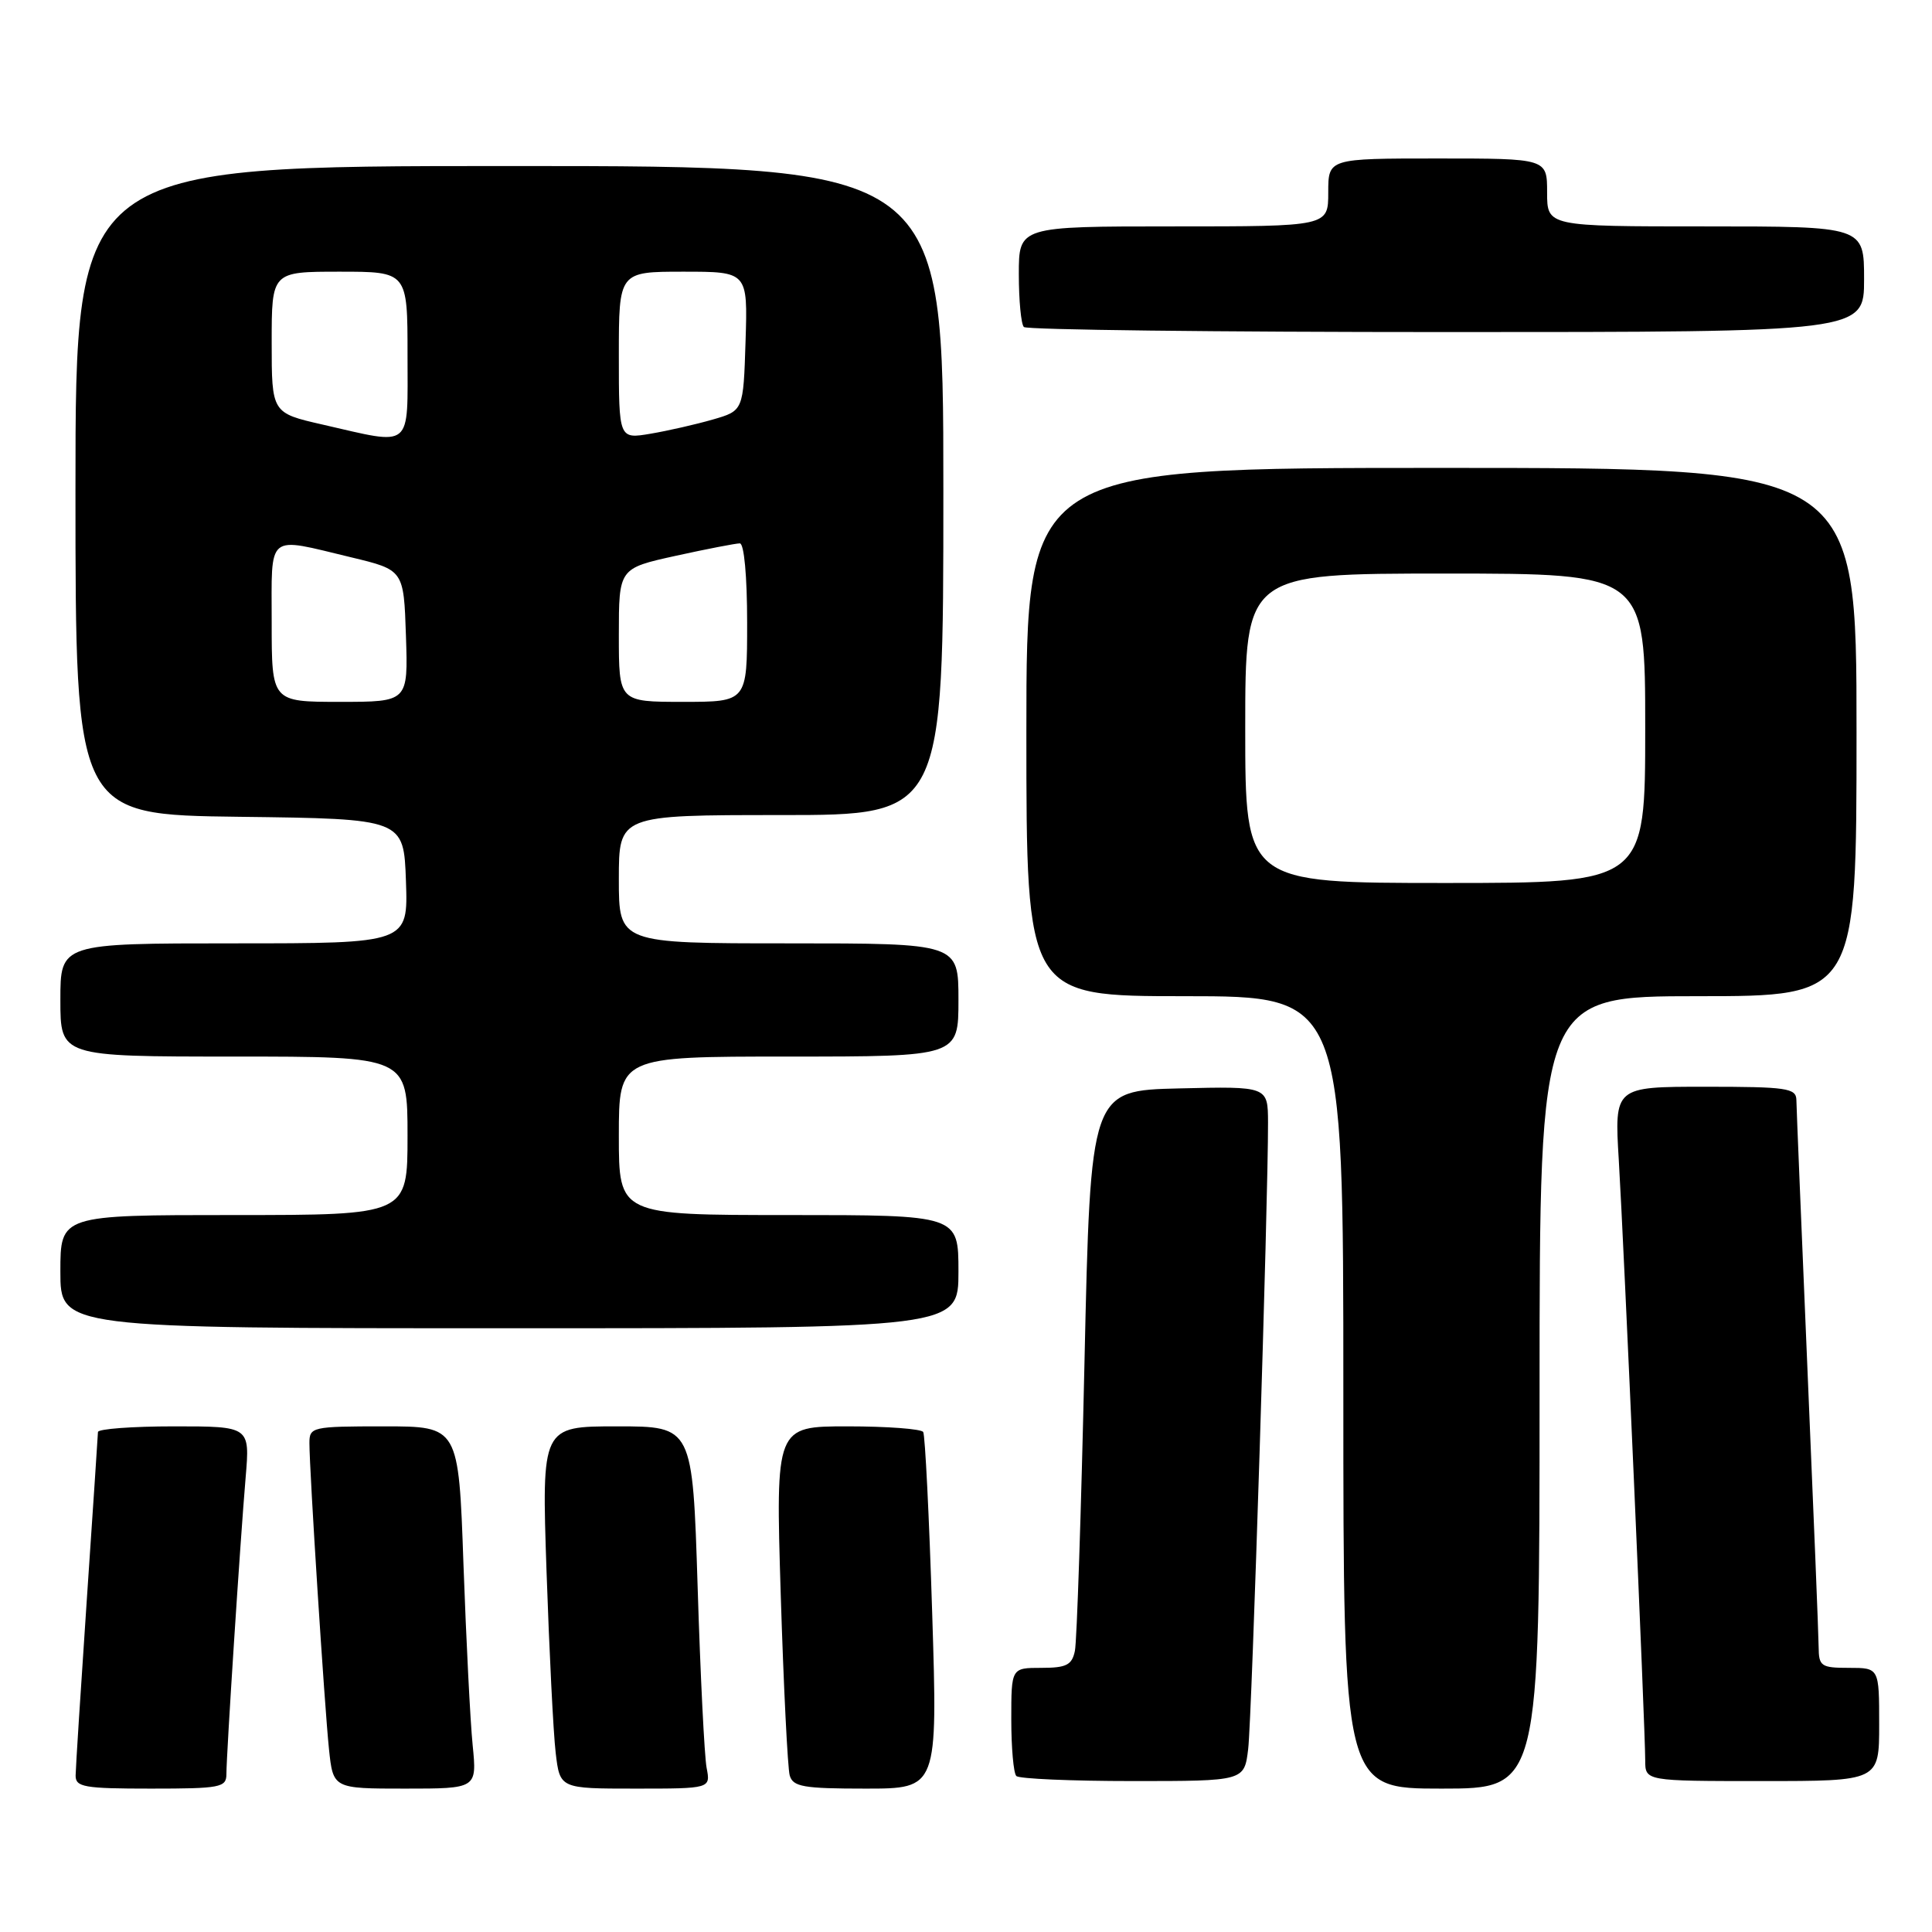 <?xml version="1.0" encoding="UTF-8" standalone="no"?>
<!DOCTYPE svg PUBLIC "-//W3C//DTD SVG 1.1//EN" "http://www.w3.org/Graphics/SVG/1.1/DTD/svg11.dtd" >
<svg xmlns="http://www.w3.org/2000/svg" xmlns:xlink="http://www.w3.org/1999/xlink" version="1.1" viewBox="0 0 256 256">
 <g >
 <path fill="currentColor"
d=" M 30.00 235.08 C 30.00 232.46 31.84 204.09 32.55 195.75 C 33.12 189.00 33.12 189.00 23.06 189.00 C 17.53 189.00 12.99 189.34 12.98 189.75 C 12.97 190.16 12.30 200.18 11.50 212.00 C 10.70 223.82 10.03 234.29 10.02 235.25 C 10.00 236.80 11.13 237.00 20.00 237.00 C 29.20 237.00 30.00 236.85 30.00 235.08 Z  M 62.63 231.25 C 62.31 228.09 61.77 217.29 61.41 207.25 C 60.77 189.00 60.77 189.00 50.88 189.00 C 41.34 189.00 41.00 189.08 41.00 191.22 C 41.00 194.88 43.00 226.09 43.59 231.75 C 44.14 237.00 44.14 237.00 53.67 237.00 C 63.20 237.00 63.20 237.00 62.63 231.25 Z  M 93.63 234.25 C 93.34 232.74 92.80 221.94 92.44 210.25 C 91.77 189.00 91.77 189.00 81.77 189.00 C 71.77 189.00 71.77 189.00 72.42 208.25 C 72.78 218.84 73.32 229.64 73.63 232.25 C 74.19 237.00 74.19 237.00 84.17 237.00 C 94.16 237.00 94.16 237.00 93.63 234.25 Z  M 123.52 213.75 C 123.12 200.96 122.58 190.16 122.33 189.75 C 122.09 189.34 117.58 189.00 112.32 189.00 C 102.77 189.00 102.77 189.00 103.45 211.25 C 103.83 223.49 104.37 234.29 104.64 235.25 C 105.07 236.76 106.45 237.00 114.69 237.00 C 124.25 237.00 124.25 237.00 123.52 213.75 Z  M 204.00 184.50 C 204.00 132.00 204.00 132.00 225.00 132.00 C 246.00 132.00 246.00 132.00 246.00 97.00 C 246.00 62.00 246.00 62.00 191.00 62.00 C 136.00 62.00 136.00 62.00 136.00 97.00 C 136.00 132.00 136.00 132.00 157.00 132.00 C 178.00 132.00 178.00 132.00 178.00 184.50 C 178.00 237.00 178.00 237.00 191.00 237.00 C 204.00 237.00 204.00 237.00 204.00 184.50 Z  M 165.39 231.75 C 165.88 227.72 168.05 158.88 168.02 148.72 C 168.00 143.94 168.00 143.94 156.25 144.22 C 144.50 144.50 144.50 144.50 143.70 180.50 C 143.26 200.30 142.69 217.51 142.43 218.75 C 142.04 220.63 141.30 221.00 137.98 221.00 C 134.00 221.00 134.00 221.00 134.00 227.83 C 134.00 231.59 134.30 234.97 134.67 235.33 C 135.03 235.70 141.98 236.00 150.11 236.00 C 164.88 236.00 164.88 236.00 165.39 231.75 Z  M 249.00 228.50 C 249.00 221.00 249.00 221.00 245.00 221.00 C 241.31 221.00 241.00 220.79 240.98 218.25 C 240.97 216.74 240.30 200.20 239.50 181.50 C 238.71 162.80 238.04 146.71 238.03 145.75 C 238.00 144.18 236.75 144.00 225.95 144.00 C 213.91 144.00 213.91 144.00 214.50 153.75 C 215.17 164.88 218.00 229.08 218.00 233.25 C 218.00 236.00 218.00 236.00 233.50 236.00 C 249.00 236.00 249.00 236.00 249.00 228.50 Z  M 127.00 168.50 C 127.00 161.00 127.00 161.00 104.50 161.00 C 82.00 161.00 82.00 161.00 82.00 150.50 C 82.00 140.00 82.00 140.00 104.50 140.00 C 127.00 140.00 127.00 140.00 127.00 132.50 C 127.00 125.00 127.00 125.00 104.50 125.00 C 82.00 125.00 82.00 125.00 82.00 116.50 C 82.00 108.00 82.00 108.00 103.50 108.00 C 125.00 108.00 125.00 108.00 125.00 65.00 C 125.00 22.00 125.00 22.00 67.50 22.00 C 10.00 22.00 10.00 22.00 10.00 64.98 C 10.00 107.96 10.00 107.96 31.75 108.23 C 53.50 108.50 53.50 108.50 53.79 116.75 C 54.08 125.00 54.08 125.00 31.04 125.00 C 8.00 125.00 8.00 125.00 8.00 132.50 C 8.00 140.00 8.00 140.00 31.00 140.00 C 54.00 140.00 54.00 140.00 54.00 150.50 C 54.00 161.00 54.00 161.00 31.00 161.00 C 8.00 161.00 8.00 161.00 8.00 168.50 C 8.00 176.00 8.00 176.00 67.50 176.00 C 127.00 176.00 127.00 176.00 127.00 168.50 Z  M 247.00 37.00 C 247.00 30.00 247.00 30.00 226.00 30.00 C 205.00 30.00 205.00 30.00 205.00 25.50 C 205.00 21.00 205.00 21.00 190.50 21.00 C 176.00 21.00 176.00 21.00 176.00 25.50 C 176.00 30.00 176.00 30.00 155.50 30.00 C 135.00 30.00 135.00 30.00 135.00 36.33 C 135.00 39.82 135.30 42.97 135.67 43.33 C 136.03 43.70 161.23 44.00 191.67 44.00 C 247.00 44.00 247.00 44.00 247.00 37.00 Z  M 165.00 96.50 C 165.00 76.00 165.00 76.00 191.50 76.00 C 218.00 76.00 218.00 76.00 218.00 96.50 C 218.00 117.00 218.00 117.00 191.50 117.00 C 165.00 117.00 165.00 117.00 165.00 96.50 Z  M 36.00 82.50 C 36.00 70.46 35.19 71.13 46.50 73.84 C 53.50 75.52 53.50 75.52 53.79 84.26 C 54.08 93.00 54.08 93.00 45.04 93.00 C 36.00 93.00 36.00 93.00 36.00 82.50 Z  M 82.00 84.15 C 82.00 75.31 82.00 75.31 89.53 73.65 C 93.67 72.74 97.49 72.00 98.03 72.00 C 98.60 72.00 99.00 76.37 99.00 82.50 C 99.00 93.00 99.00 93.00 90.50 93.00 C 82.00 93.00 82.00 93.00 82.00 84.15 Z  M 42.75 56.26 C 36.00 54.72 36.00 54.72 36.00 45.36 C 36.00 36.00 36.00 36.00 45.00 36.00 C 54.00 36.00 54.00 36.00 54.00 47.00 C 54.00 59.69 54.81 59.02 42.75 56.26 Z  M 82.00 47.09 C 82.00 36.00 82.00 36.00 90.54 36.00 C 99.08 36.00 99.08 36.00 98.79 45.21 C 98.50 54.42 98.50 54.42 94.45 55.59 C 92.23 56.23 88.51 57.08 86.20 57.47 C 82.00 58.18 82.00 58.18 82.00 47.09 Z "/>
</g>
</svg>